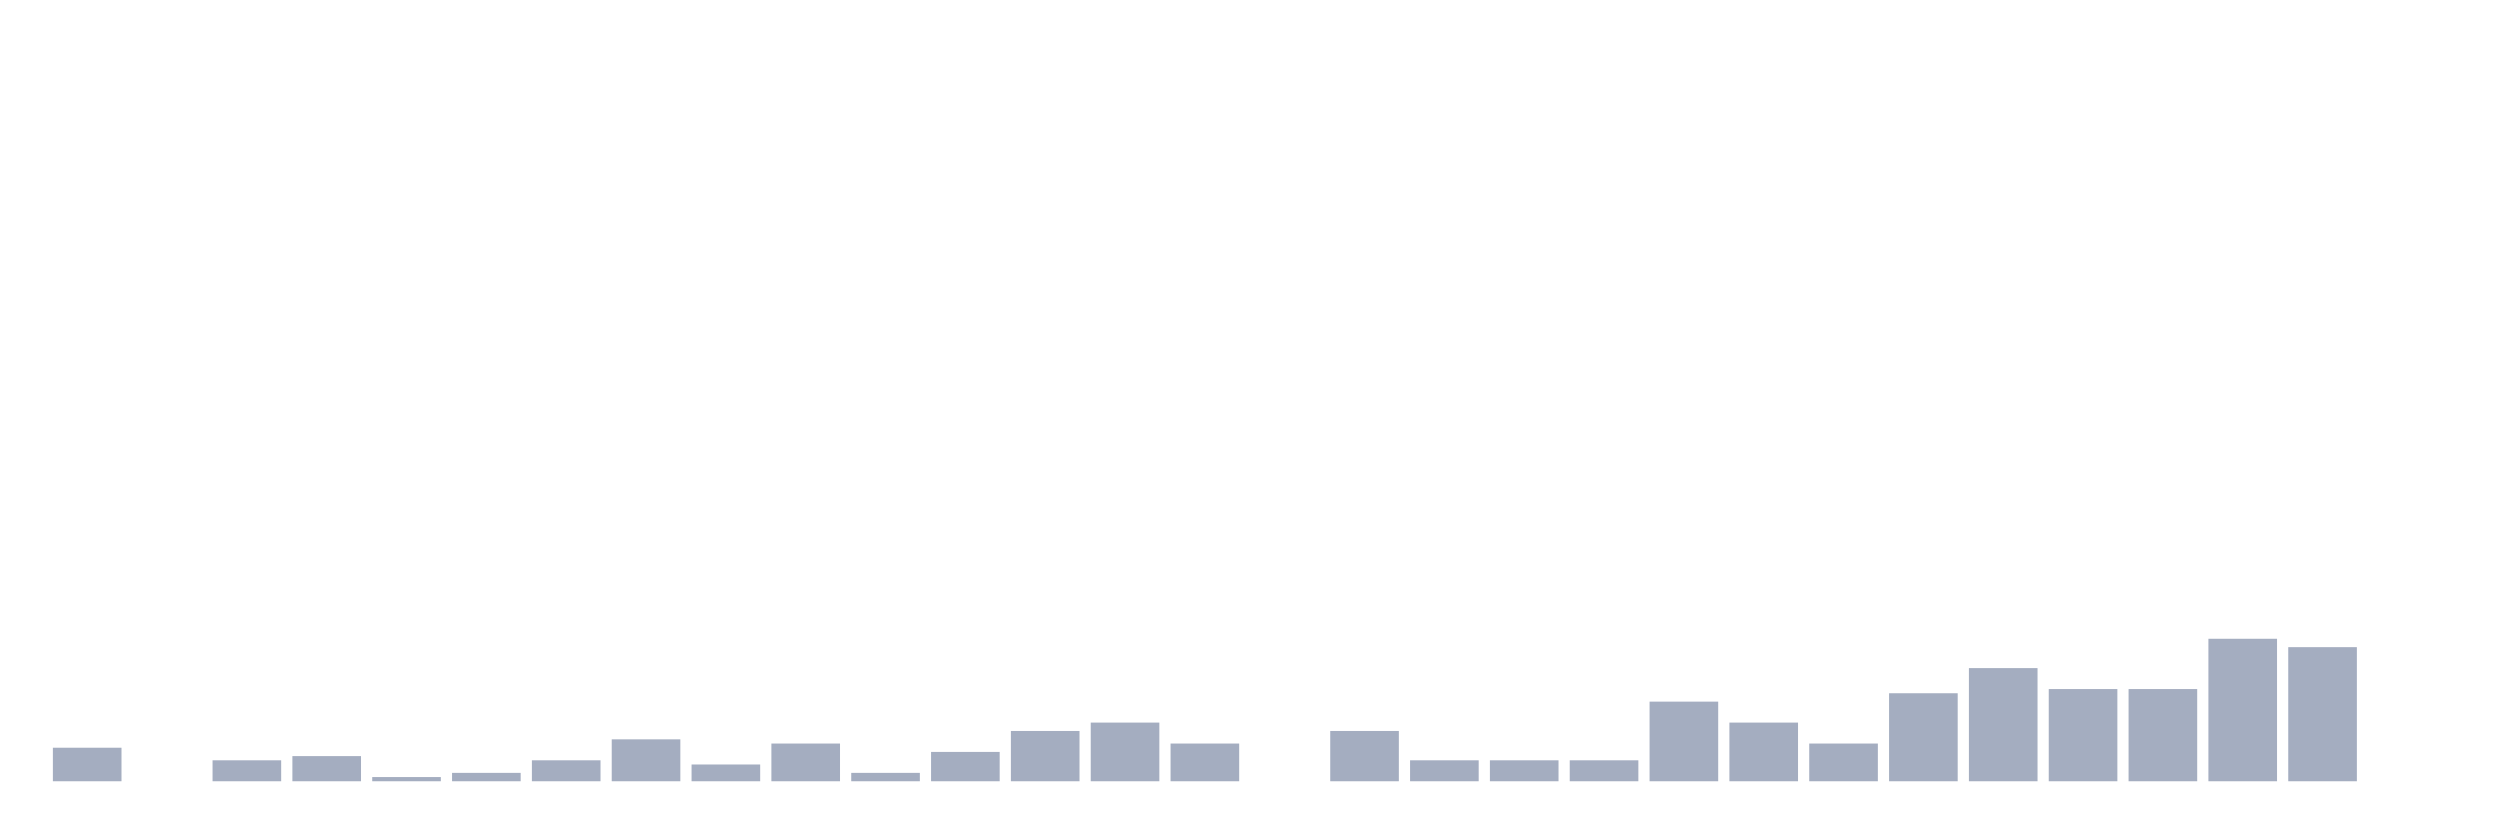 <svg xmlns="http://www.w3.org/2000/svg" viewBox="0 0 480 160"><g transform="translate(10,10)"><rect class="bar" x="0.153" width="13.175" y="133.563" height="6.437" fill="rgb(164,173,192)"></rect><rect class="bar" x="15.482" width="13.175" y="140" height="0" fill="rgb(164,173,192)"></rect><rect class="bar" x="30.81" width="13.175" y="135.977" height="4.023" fill="rgb(164,173,192)"></rect><rect class="bar" x="46.138" width="13.175" y="135.172" height="4.828" fill="rgb(164,173,192)"></rect><rect class="bar" x="61.466" width="13.175" y="139.195" height="0.805" fill="rgb(164,173,192)"></rect><rect class="bar" x="76.794" width="13.175" y="138.391" height="1.609" fill="rgb(164,173,192)"></rect><rect class="bar" x="92.123" width="13.175" y="135.977" height="4.023" fill="rgb(164,173,192)"></rect><rect class="bar" x="107.451" width="13.175" y="131.954" height="8.046" fill="rgb(164,173,192)"></rect><rect class="bar" x="122.779" width="13.175" y="136.782" height="3.218" fill="rgb(164,173,192)"></rect><rect class="bar" x="138.107" width="13.175" y="132.759" height="7.241" fill="rgb(164,173,192)"></rect><rect class="bar" x="153.436" width="13.175" y="138.391" height="1.609" fill="rgb(164,173,192)"></rect><rect class="bar" x="168.764" width="13.175" y="134.368" height="5.632" fill="rgb(164,173,192)"></rect><rect class="bar" x="184.092" width="13.175" y="130.345" height="9.655" fill="rgb(164,173,192)"></rect><rect class="bar" x="199.42" width="13.175" y="128.736" height="11.264" fill="rgb(164,173,192)"></rect><rect class="bar" x="214.748" width="13.175" y="132.759" height="7.241" fill="rgb(164,173,192)"></rect><rect class="bar" x="230.077" width="13.175" y="140" height="0" fill="rgb(164,173,192)"></rect><rect class="bar" x="245.405" width="13.175" y="130.345" height="9.655" fill="rgb(164,173,192)"></rect><rect class="bar" x="260.733" width="13.175" y="135.977" height="4.023" fill="rgb(164,173,192)"></rect><rect class="bar" x="276.061" width="13.175" y="135.977" height="4.023" fill="rgb(164,173,192)"></rect><rect class="bar" x="291.39" width="13.175" y="135.977" height="4.023" fill="rgb(164,173,192)"></rect><rect class="bar" x="306.718" width="13.175" y="124.713" height="15.287" fill="rgb(164,173,192)"></rect><rect class="bar" x="322.046" width="13.175" y="128.736" height="11.264" fill="rgb(164,173,192)"></rect><rect class="bar" x="337.374" width="13.175" y="132.759" height="7.241" fill="rgb(164,173,192)"></rect><rect class="bar" x="352.702" width="13.175" y="123.103" height="16.897" fill="rgb(164,173,192)"></rect><rect class="bar" x="368.031" width="13.175" y="118.276" height="21.724" fill="rgb(164,173,192)"></rect><rect class="bar" x="383.359" width="13.175" y="122.299" height="17.701" fill="rgb(164,173,192)"></rect><rect class="bar" x="398.687" width="13.175" y="122.299" height="17.701" fill="rgb(164,173,192)"></rect><rect class="bar" x="414.015" width="13.175" y="112.644" height="27.356" fill="rgb(164,173,192)"></rect><rect class="bar" x="429.344" width="13.175" y="114.253" height="25.747" fill="rgb(164,173,192)"></rect><rect class="bar" x="444.672" width="13.175" y="140" height="0" fill="rgb(164,173,192)"></rect></g></svg>